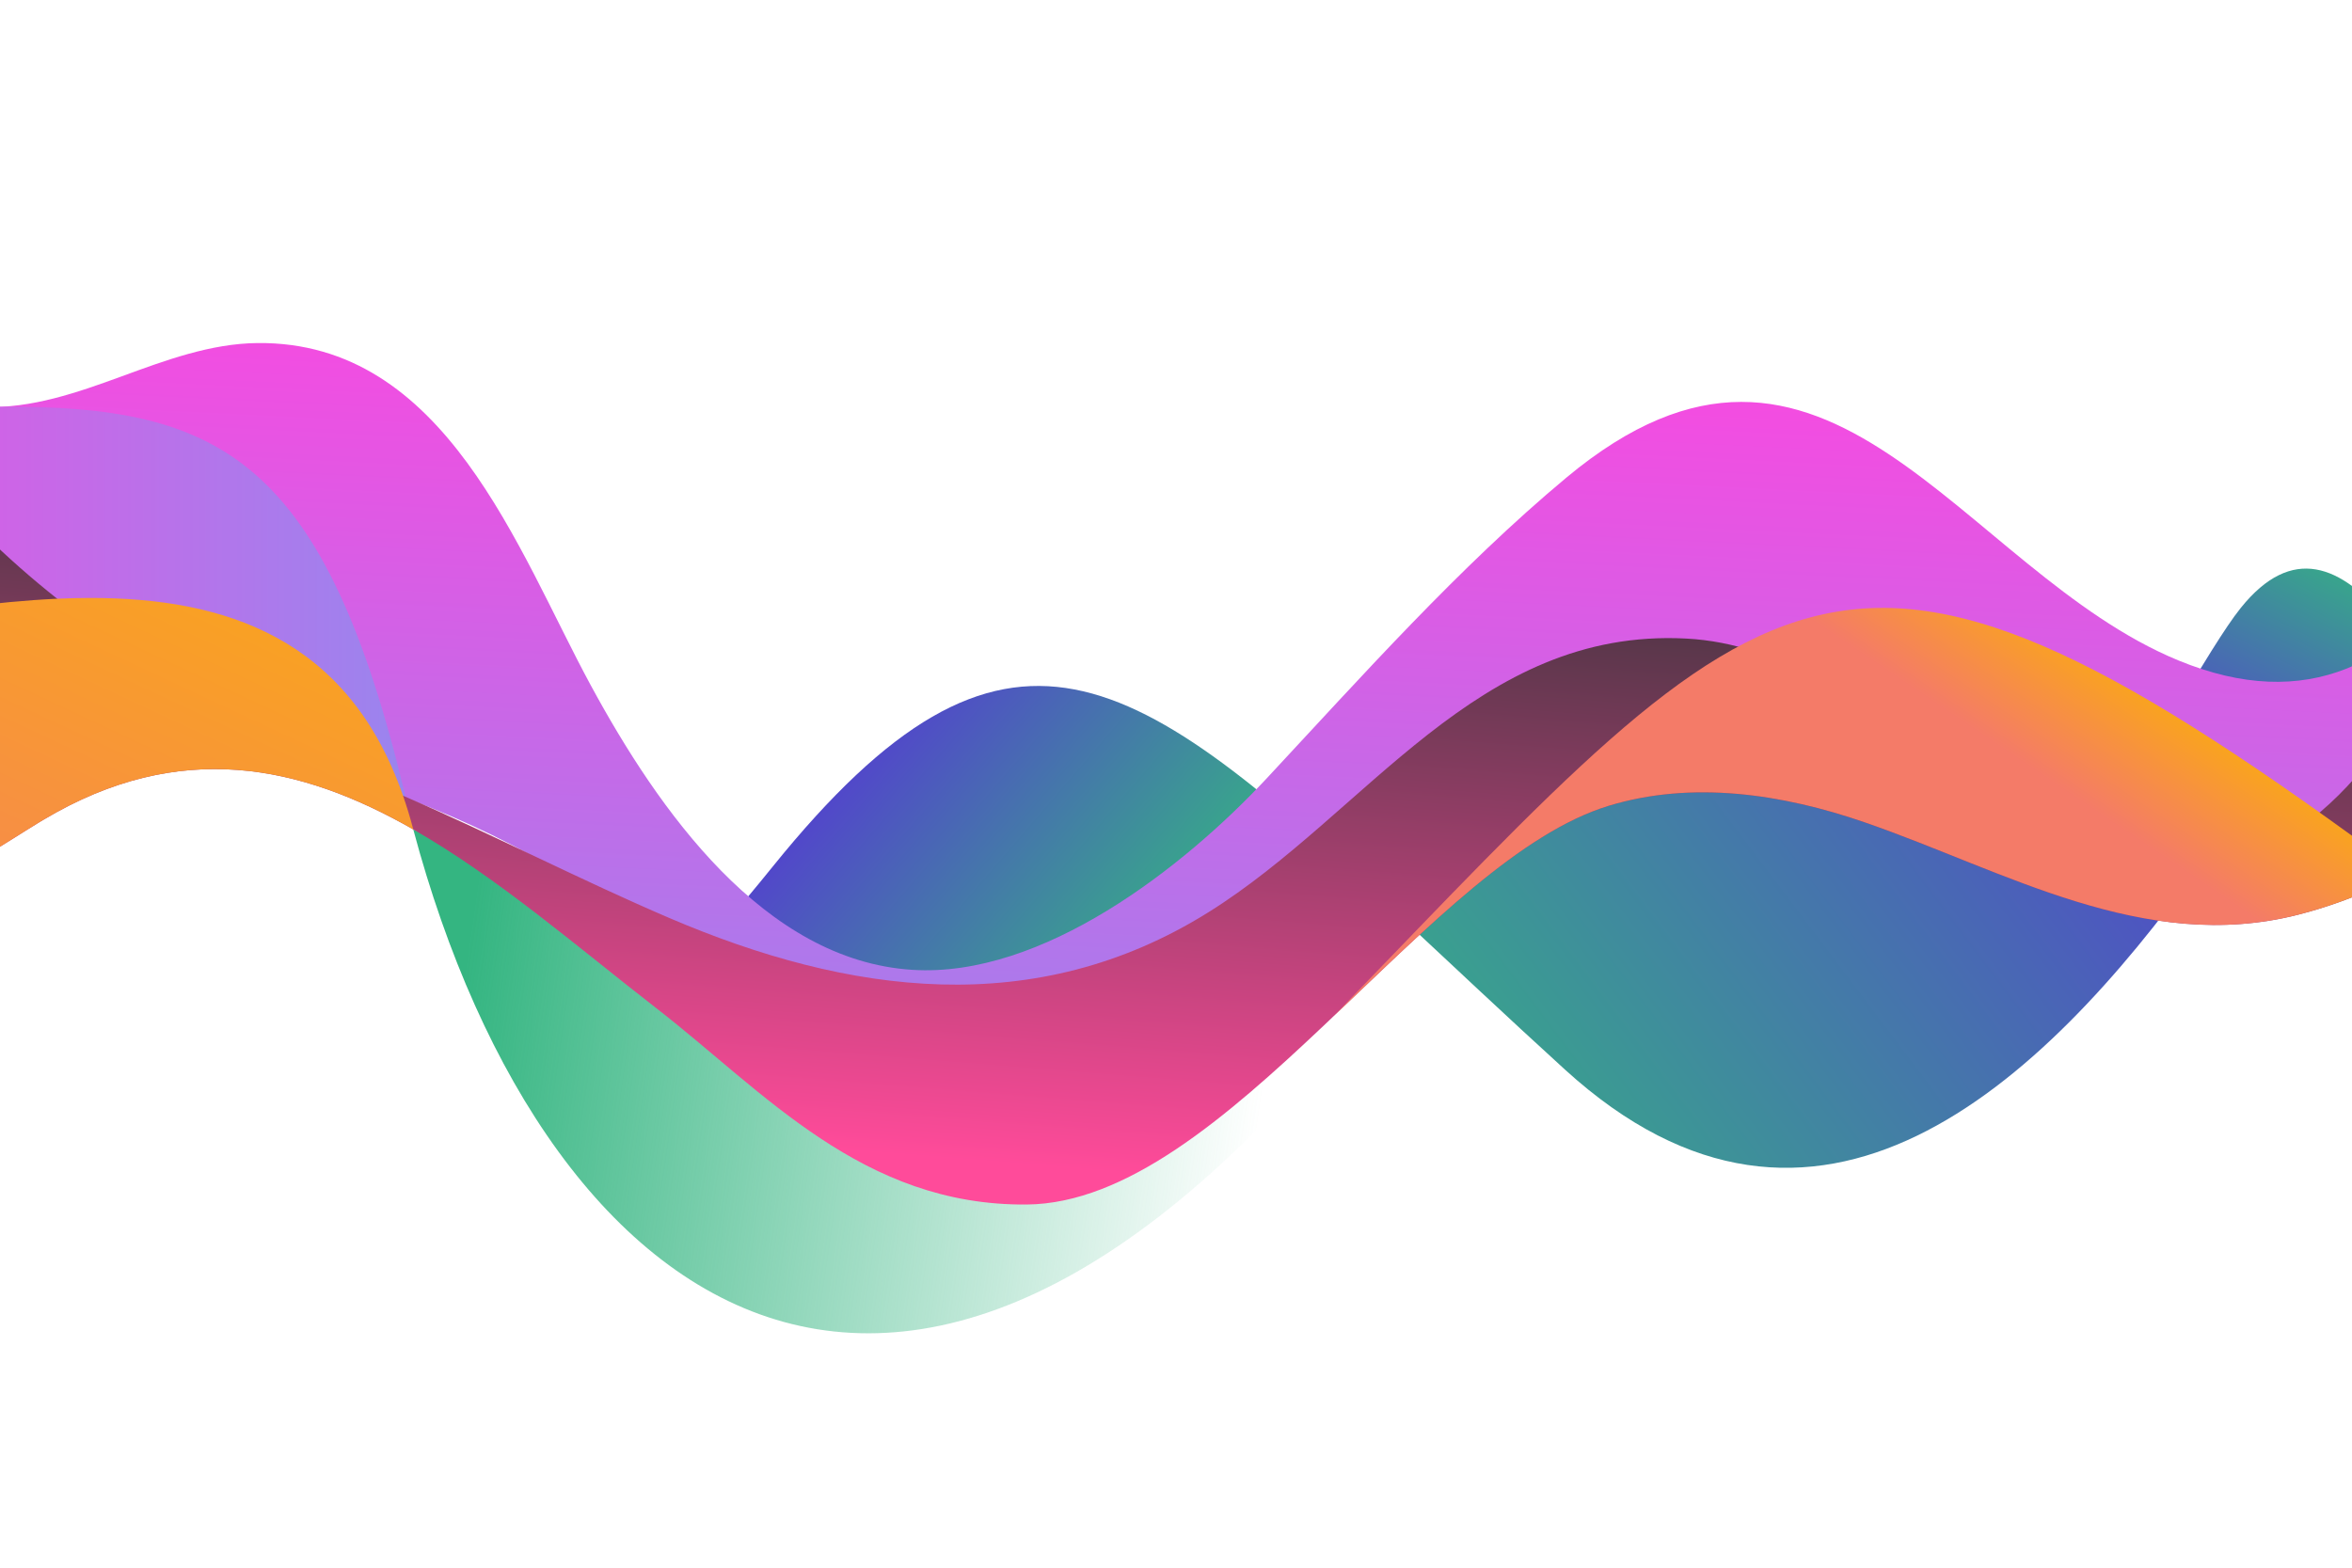 <?xml version="1.0" encoding="utf-8"?>
<svg version="1.1" id="BACKGROUND_2" xmlns="http://www.w3.org/2000/svg" xmlns:xlink="http://www.w3.org/1999/xlink" x="0px"
	 y="0px" viewBox="0 0 750 500" style="enable-background:new 0 0 750 500;" xml:space="preserve">
<style type="text/css">
	.st0{fill:#F9FAFC;}
	.st1{clip-path:url(#SVGID_2_);fill:url(#SVGID_3_);}
	.st2{clip-path:url(#SVGID_2_);}
	.st3{fill:url(#SVGID_4_);}
	.st4{fill:url(#SVGID_5_);}
	.st5{fill:url(#SVGID_6_);}
	.st6{fill:url(#SVGID_7_);}
	.st7{fill:url(#SVGID_8_);}
	.st8{fill:url(#SVGID_9_);}
	.st9{fill:url(#SVGID_10_);}
	.st10{fill:url(#SVGID_11_);}
	.st11{fill:url(#SVGID_12_);}
	.st12{fill:url(#SVGID_13_);}
</style>
<g>
	<g id="XMLID_141_">
		<g id="XMLID_160_">
			<path id="XMLID_168_" class="st0" d="M-357.36,465.47c-0.43,0.44-0.8,0.93-1.11,1.45l-0.47-0.24c-0.07-0.3-0.35-0.5-0.66-0.47
				c-0.33,0.04-0.57,0.34-0.53,0.67c0.04,0.33,0.34,0.57,0.67,0.53c0.07-0.01,0.13-0.03,0.18-0.05l0.45,0.23
				c-0.25,0.55-0.43,1.14-0.54,1.74l0.75,0.13c0.23-1.31,0.85-2.51,1.79-3.47L-357.36,465.47z"/>
			<path id="XMLID_167_" class="st0" d="M-351.87,463.16c-0.17,0-0.34,0.01-0.51,0.02l-0.07-0.63c0.19-0.15,0.3-0.39,0.27-0.64
				c-0.05-0.39-0.4-0.67-0.8-0.63c-0.39,0.05-0.67,0.4-0.63,0.8c0.03,0.25,0.19,0.46,0.4,0.56l0.07,0.62
				c-0.71,0.12-1.4,0.33-2.06,0.65l0.33,0.68c0.93-0.45,1.94-0.67,3-0.67c0.5,0,0.99,0.05,1.48,0.16l0.16-0.74
				C-350.77,463.22-351.32,463.16-351.87,463.16z"/>
			<path id="XMLID_166_" class="st0" d="M-345.27,465.71c0.33-0.04,0.57-0.34,0.53-0.67c-0.04-0.33-0.34-0.57-0.67-0.53
				c-0.31,0.04-0.54,0.3-0.53,0.61l-0.42,0.36c-0.42-0.43-0.89-0.81-1.41-1.14l-0.4,0.64c1.13,0.71,2.02,1.73,2.56,2.93l0.69-0.31
				c-0.25-0.55-0.57-1.07-0.94-1.55l0.4-0.35C-345.4,465.72-345.33,465.72-345.27,465.71z"/>
			<path id="XMLID_165_" class="st0" d="M-352.42,473.37c-0.39,0.02-0.77,0.03-1.16,0.03c-0.88,0-1.73-0.06-2.48-0.18
				c-0.39-0.06-0.85-0.15-1.27-0.29c1.05,1.86,3.07,3.13,5.39,3.13c2.86,0,5.26-1.92,5.95-4.5c-0.68,0.45-1.51,0.83-2.46,1.12
				C-349.62,473.05-351,473.29-352.42,473.37z"/>
			<path id="XMLID_161_" class="st0" d="M-351.87,464.68c-3.35,0-6.08,2.67-6.08,5.94c0,0.43,0.05,0.85,0.14,1.26
				c0.67,0.48,2.71,0.89,5.35,0.73c2.88-0.17,5.3-0.96,6.67-2.16c-0.01-0.19-0.02-0.39-0.05-0.58
				C-346.22,466.91-348.81,464.68-351.87,464.68z M-354.03,471.19c-1.02,0-1.85-0.83-1.85-1.85c0-1.02,0.83-1.85,1.85-1.85
				c1.02,0,1.85,0.83,1.85,1.85C-352.18,470.36-353.01,471.19-354.03,471.19z M-349.29,470.29c-0.75,0-1.36-0.61-1.36-1.36
				s0.61-1.36,1.36-1.36c0.75,0,1.36,0.61,1.36,1.36S-348.54,470.29-349.29,470.29z"/>
		</g>
		<path id="XMLID_158_" class="st0" d="M-335.87,466.55c-0.29-0.12-0.81-0.31-1.38-0.24c-0.55,0.07-0.84,0.34-0.84,1.01v0.87h2.23
			v1.72h-2.23v5.45h-1.93v-5.45h-1.34v-1.72h1.34v-0.89c0-1.68,0.9-2.78,2.57-2.78c0.64,0,1.16,0.12,1.59,0.31L-335.87,466.55z"/>
		<path id="XMLID_156_" class="st0" d="M-331.17,469.88c-0.18-0.03-0.36-0.05-0.53-0.05c-0.9,0-1.51,0.55-1.51,1.61v3.91h-1.93
			v-7.17h1.87v0.78c0.45-0.67,1.14-0.98,2.02-0.98c0.41,0,0.85,0.13,1.09,0.34L-331.17,469.88z"/>
		<path id="XMLID_153_" class="st0" d="M-323.5,471.76c0,0.22-0.01,0.49-0.04,0.65h-5.08c0.21,1.04,0.93,1.49,1.84,1.49
			c0.62,0,1.3-0.25,1.81-0.69l1.13,1.24c-0.81,0.75-1.85,1.09-3.06,1.09c-2.2,0-3.72-1.5-3.72-3.75c0-2.26,1.48-3.8,3.63-3.8
			C-324.92,467.99-323.51,469.52-323.5,471.76z M-328.61,471.09h3.18c-0.18-0.92-0.73-1.44-1.56-1.44
			C-327.91,469.65-328.44,470.2-328.61,471.09z"/>
		<path id="XMLID_150_" class="st0" d="M-315.84,471.76c0,0.22-0.01,0.49-0.04,0.65h-5.08c0.21,1.04,0.93,1.49,1.84,1.49
			c0.62,0,1.3-0.25,1.81-0.69l1.13,1.24c-0.81,0.75-1.85,1.09-3.06,1.09c-2.2,0-3.72-1.5-3.72-3.75c0-2.26,1.48-3.8,3.63-3.8
			C-317.27,467.99-315.85,469.52-315.84,471.76z M-320.96,471.09h3.18c-0.18-0.92-0.73-1.44-1.56-1.44
			C-320.26,469.65-320.79,470.2-320.96,471.09z"/>
		<path id="XMLID_147_" class="st0" d="M-307.5,471.76c0,2.15-1.49,3.77-3.47,3.77c-0.96,0-1.64-0.38-2.11-0.93v3.71H-315v-10.13
			h1.89v0.79c0.47-0.58,1.15-0.98,2.14-0.98C-308.99,467.99-307.5,469.61-307.5,471.76z M-313.18,471.76c0,1.13,0.75,1.98,1.84,1.98
			c1.14,0,1.85-0.88,1.85-1.98c0-1.1-0.71-1.98-1.85-1.98C-312.43,469.79-313.18,470.63-313.18,471.76z"/>
		<path id="XMLID_144_" class="st0" d="M-304.4,465.84c0,0.7-0.54,1.23-1.24,1.23c-0.7,0-1.23-0.53-1.23-1.23
			c0-0.7,0.53-1.24,1.23-1.24C-304.94,464.59-304.4,465.14-304.4,465.84z M-304.65,475.35h-1.93v-7.17h1.93V475.35z"/>
		<path id="XMLID_142_" class="st0" d="M-301.43,470.74l2.7-2.55h2.37l-3.48,3.38l3.5,3.8h-2.38l-2.72-2.9v2.9h-1.93V464.7h1.93
			V470.74z"/>
	</g>
	<g>
		<path class="st0" d="M-433.05,475.29v-1.05c-0.53,0.72-1.39,1.23-2.39,1.23c-1.85,0-3.15-1.41-3.15-3.71
			c0-2.26,1.29-3.72,3.15-3.72c0.95,0,1.82,0.47,2.39,1.25v-3.76h1.1v9.77H-433.05z M-433.05,473.37v-3.21
			c-0.4-0.62-1.24-1.14-2.12-1.14c-1.42,0-2.27,1.17-2.27,2.74c0,1.57,0.85,2.72,2.27,2.72
			C-434.3,474.48-433.45,473.99-433.05,473.37z"/>
		<path class="st0" d="M-430.53,471.74c0-2.05,1.46-3.71,3.49-3.71c2.14,0,3.4,1.67,3.4,3.79v0.28h-5.73
			c0.09,1.33,1.03,2.45,2.55,2.45c0.81,0,1.63-0.32,2.18-0.89l0.53,0.72c-0.7,0.7-1.65,1.08-2.81,1.08
			C-429.02,475.46-430.53,473.96-430.53,471.74z M-427.06,468.95c-1.51,0-2.26,1.27-2.31,2.36h4.64
			C-424.75,470.25-425.45,468.95-427.06,468.95z"/>
		<path class="st0" d="M-422.86,474.35l0.57-0.79c0.47,0.54,1.36,1.01,2.33,1.01c1.08,0,1.67-0.51,1.67-1.22
			c0-1.71-4.38-0.66-4.38-3.28c0-1.1,0.95-2.04,2.64-2.04c1.2,0,2.05,0.45,2.62,1.03l-0.51,0.76c-0.42-0.51-1.2-0.89-2.11-0.89
			c-0.97,0-1.57,0.48-1.57,1.11c0,1.55,4.38,0.53,4.38,3.28c0,1.19-0.95,2.14-2.78,2.14C-421.16,475.46-422.14,475.11-422.86,474.35
			z"/>
		<path class="st0" d="M-415.99,466.47c0-0.41,0.34-0.75,0.73-0.75c0.41,0,0.75,0.34,0.75,0.75c0,0.41-0.34,0.73-0.75,0.73
			C-415.65,467.2-415.99,466.88-415.99,466.47z M-415.8,475.29v-7.07h1.1v7.07H-415.8z"/>
		<path class="st0" d="M-412.88,477.11l0.56-0.82c0.59,0.7,1.29,0.97,2.3,0.97c1.17,0,2.27-0.57,2.27-2.12v-1.01
			c-0.51,0.72-1.38,1.26-2.37,1.26c-1.85,0-3.15-1.38-3.15-3.66c0-2.27,1.29-3.68,3.15-3.68c0.95,0,1.8,0.47,2.37,1.25v-1.07h1.1
			v6.87c0,2.34-1.64,3.08-3.37,3.08C-411.23,478.16-412.05,477.93-412.88,477.11z M-407.75,473.25v-3.09
			c-0.38-0.62-1.23-1.14-2.11-1.14c-1.42,0-2.27,1.13-2.27,2.7c0,1.55,0.85,2.7,2.27,2.7
			C-408.98,474.41-408.14,473.87-407.75,473.25z"/>
		<path class="st0" d="M-400.05,475.29v-4.63c0-1.24-0.63-1.64-1.58-1.64c-0.86,0-1.68,0.53-2.09,1.1v5.17h-1.1v-7.07h1.1v1.03
			c0.5-0.59,1.46-1.2,2.52-1.2c1.48,0,2.26,0.75,2.26,2.29v4.97H-400.05z"/>
		<path class="st0" d="M-397.53,471.74c0-2.05,1.46-3.71,3.49-3.71c2.14,0,3.4,1.67,3.4,3.79v0.28h-5.73
			c0.09,1.33,1.03,2.45,2.55,2.45c0.81,0,1.63-0.32,2.18-0.89l0.53,0.72c-0.7,0.7-1.66,1.08-2.81,1.08
			C-396.02,475.46-397.53,473.96-397.53,471.74z M-394.06,468.95c-1.51,0-2.26,1.27-2.31,2.36h4.64
			C-391.74,470.25-392.45,468.95-394.06,468.95z"/>
		<path class="st0" d="M-384.11,475.29v-1.05c-0.53,0.72-1.39,1.23-2.39,1.23c-1.85,0-3.15-1.41-3.15-3.71
			c0-2.26,1.29-3.72,3.15-3.72c0.95,0,1.82,0.47,2.39,1.25v-3.76h1.1v9.77H-384.11z M-384.11,473.37v-3.21
			c-0.4-0.62-1.25-1.14-2.12-1.14c-1.42,0-2.27,1.17-2.27,2.74c0,1.57,0.85,2.72,2.27,2.72
			C-385.36,474.48-384.51,473.99-384.11,473.37z"/>
		<path class="st0" d="M-377.77,475.29v-9.77h1.1v3.76c0.57-0.78,1.42-1.25,2.39-1.25c1.85,0,3.15,1.46,3.15,3.72
			c0,2.3-1.3,3.71-3.15,3.71c-1,0-1.86-0.51-2.39-1.23v1.05H-377.77z M-374.56,474.48c1.44,0,2.29-1.16,2.29-2.72
			c0-1.57-0.85-2.74-2.29-2.74c-0.86,0-1.73,0.53-2.11,1.14v3.21C-376.29,473.99-375.43,474.48-374.56,474.48z"/>
		<path class="st0" d="M-369.93,477.06c0.16,0.07,0.42,0.12,0.6,0.12c0.48,0,0.81-0.16,1.05-0.75l0.47-1.07l-2.96-7.15h1.19
			l2.36,5.8l2.34-5.8h1.2l-3.54,8.51c-0.42,1.03-1.14,1.42-2.08,1.44c-0.23,0-0.6-0.04-0.81-0.1L-369.93,477.06z"/>
	</g>
</g>
<g>
	<defs>
		<rect id="SVGID_1_" width="750" height="500"/>
	</defs>
	<clipPath id="SVGID_2_">
		<use xlink:href="#SVGID_1_"  style="overflow:visible;"/>
	</clipPath>
	<rect class="st1" width="750" height="500"/>
	<g class="st2">
		<linearGradient id="SVGID_4_" gradientUnits="userSpaceOnUse" x1="400.138" y1="366.912" x2="145.142" y2="330.026">
			<stop  offset="0" style="stop-color:#34B581;stop-opacity:0"/>
			<stop  offset="1" style="stop-color:#34B581"/>
		</linearGradient>
		<path class="st3" d="M131.78,264.53c42.55,159.29,165.38,248.68,321.71,32.88l-117.73,51.43L131.78,264.53z"/>
		<g>
			<linearGradient id="SVGID_5_" gradientUnits="userSpaceOnUse" x1="361.675" y1="328.386" x2="259.035" y2="240.18">
				<stop  offset="0" style="stop-color:#34B581"/>
				<stop  offset="1" style="stop-color:#553BD2"/>
			</linearGradient>
			<path class="st4" d="M246.45,276.33c-11.18,13.85-21.7,25.96-31.62,36.3c65.91,25.53,125.93,42.83,157.43,35.5
				c31.59-7.35,52.41-31.37,74.42-55.61C361.36,213.09,321.25,183.67,246.45,276.33z"/>
			<linearGradient id="SVGID_6_" gradientUnits="userSpaceOnUse" x1="197.974" y1="212.277" x2="178.729" y2="358.219">
				<stop  offset="0" style="stop-color:#34B581"/>
				<stop  offset="1" style="stop-color:#553BD2"/>
			</linearGradient>
			<path class="st5" d="M245.86,310.08c-38.05-14.74-78.4-32.71-115.04-49.54"/>
			<linearGradient id="SVGID_7_" gradientUnits="userSpaceOnUse" x1="776.979" y1="186.476" x2="736.886" y2="265.059">
				<stop  offset="0" style="stop-color:#34B581"/>
				<stop  offset="1" style="stop-color:#553BD2"/>
			</linearGradient>
			<path class="st6" d="M714.53,193.89c-10.15,12.63-29.29,49.26-54.95,85.01c26.19,7.54,53.7,9.11,86.42-6.42h57.33
				C777.48,219.64,747.13,153.32,714.53,193.89z"/>
			<linearGradient id="SVGID_8_" gradientUnits="userSpaceOnUse" x1="449.593" y1="385.085" x2="698.174" y2="197.446">
				<stop  offset="0" style="stop-color:#34B581"/>
				<stop  offset="1" style="stop-color:#553BD2"/>
			</linearGradient>
			<path class="st7" d="M553.22,232.7c-51.45,0.72-79.86,30.44-106.54,59.82c15.74,14.65,33.01,31,52.33,48.6
				c79.88,72.8,151.93,5.26,202.47-65.17C653.98,262.28,610.17,231.89,553.22,232.7z"/>
		</g>
		<linearGradient id="SVGID_9_" gradientUnits="userSpaceOnUse" x1="397.692" y1="118.813" x2="385.327" y2="371.744">
			<stop  offset="0" style="stop-color:#F44CE1"/>
			<stop  offset="0.988" style="stop-color:#9B84EE"/>
		</linearGradient>
		<path class="st8" d="M4.23,241.42c-26.07,4.36-47.01,19.4-73.52,10.2c-22.13-7.68-40.64-26.04-49.04-47.84
			c-12.85-33.34-5.46-71.74,11.27-103.31c7.21-13.62,19.69-28.02,34.87-25.4c9.65,1.67,16.76,9.92,21.7,18.39
			c11.19,19.19,20.72,35.5,45.58,36.33c14.97,0.5,29.52-4.56,43.59-9.71s28.44-10.52,43.42-10.67
			c59.93-0.61,82.88,65.94,106.21,109.03c21.68,40.04,55.35,87.9,102.61,90.88c41.43,2.62,86.46-32.57,113.07-61.14
			c30.08-32.29,61.21-67.26,95.48-95.84c83.11-69.31,125.58,29.67,195.21,58.31c40.84,16.8,70.65,1.46,94.79-34.18
			c19.93-29.43,33.56-64.6,62.03-85.87c19.57-14.63,53.13-17.7,64,4.18c9.17,18.45-4.53,39.61-17.51,55.61
			c-24.32,29.98-48.87,60.19-78.83,84.53c-29.95,24.35-66.1,42.72-104.63,45.13c-75.25,4.72-150.49-50.71-221.75-26.09
			c-34.67,11.98-60.25,40.76-87.32,65.52c-27.08,24.75-61.19,47.51-97.55,42.67c-35.75-4.75-62.06-34.25-90.13-56.9
			C157.6,256.66,80.53,228.66,4.23,241.42z"/>
		<g>
			<linearGradient id="SVGID_10_" gradientUnits="userSpaceOnUse" x1="-95.023" y1="164.665" x2="129.415" y2="164.665">
				<stop  offset="0" style="stop-color:#F44CE1"/>
				<stop  offset="0.988" style="stop-color:#9B84EE"/>
			</linearGradient>
			<path class="st9" d="M-50.49,93.46c-4.94-8.46-12.05-16.72-21.7-18.39c-8.65-1.49-16.42,2.54-22.84,8.8l24.91,76.19
				c0,0,35.67,24.53,123.68,64.68c12.74,5.81,27.39,12.66,43.3,20.06c11.01,2.55,21.88,5.84,32.56,9.77
				C103.6,145.95,70.11,129.39,0.48,129.73c-1.79,0.09-3.58,0.12-5.38,0.05C-29.77,128.95-39.3,112.65-50.49,93.46z"/>
		</g>
		<linearGradient id="SVGID_11_" gradientUnits="userSpaceOnUse" x1="363.525" y1="374.518" x2="381.954" y2="144.982">
			<stop  offset="0" style="stop-color:#FF4B9A"/>
			<stop  offset="0.999" style="stop-color:#2F3136"/>
		</linearGradient>
		<path class="st10" d="M852,202.35c-3.96,12.27-13.24,22.03-22.81,30.67c-27.8,25.12-59.46,49.34-96.4,58.73
			c-49.25,12.52-93.21-13.9-138.11-29.44c-26.28-9.1-55.11-13.41-81.71-5.3c-58.12,17.72-122.11,126.62-185.59,127.16
			c-52.39,0.45-83.72-35.93-117.97-62.52c-25.08-19.46-50.62-41.7-77.64-57.12c-35.87-20.5-74.33-29.01-117.73-3.18
			c-0.46,0.27-0.9,0.54-1.36,0.81c-23.07,14.08-52.16,36.19-78.98,17.49C-80.9,269.47-86.07,250.48-89,232.9
			c-0.39-2.39-0.77-4.78-1.12-7.16c-0.36-2.4-0.69-4.79-0.99-7.19c-5.31-41.34-3.96-83.52,4.02-124.44
			c1.63-8.4,5.56-18.59,14.1-19.12c8.99-0.56,13.97,9.91,17.11,18.35c15.02,40.35,41.76,71.97,74.12,97.63
			c33.06,26.22,71.98,46.18,110.27,62.81c0.24,0.11,0.48,0.21,0.72,0.31c28.57,12.38,55.68,26.47,84.22,38.7
			c57.13,24.48,116.69,32.63,171.84-1.8c50.74-31.68,85.61-90.79,152.33-87.33c62.49,3.22,96.42,77.11,157.46,74.52
			c20.48-0.87,39.35-12.4,53.37-27.37c17.83-19.03,27.6-43.41,43.35-63.9c2.72-3.55,5.65-7.01,8.85-10.15
			c3.91-3.82,8.24-7.14,13.15-9.51c8.95-4.31,20.16-4.95,28.49,0.46C853.08,174.75,855.95,190.08,852,202.35z"/>
		<linearGradient id="SVGID_12_" gradientUnits="userSpaceOnUse" x1="602.491" y1="291.615" x2="661.83" y2="203.409">
			<stop  offset="0" style="stop-color:#F47B68"/>
			<stop  offset="0.601" style="stop-color:#F47B68"/>
			<stop  offset="1" style="stop-color:#FAA61A"/>
		</linearGradient>
		<path class="st11" d="M732.79,291.74c11.77-2.99,23-7.49,33.74-13.05C585.96,144.58,567.6,176.85,425.31,324.07l0,0
			c30.11-28.64,59.57-58.5,87.67-67.07c26.59-8.11,55.43-3.8,81.71,5.3C639.58,277.84,683.54,304.26,732.79,291.74z"/>
		<linearGradient id="SVGID_13_" gradientUnits="userSpaceOnUse" x1="-43.049" y1="368.275" x2="56.684" y2="154.893">
			<stop  offset="0" style="stop-color:#F47B68"/>
			<stop  offset="1" style="stop-color:#FAA61A"/>
		</linearGradient>
		<path class="st12" d="M131.78,264.53c-35.87-20.5-74.33-29.01-117.73-3.18c-0.46,0.27-0.9,0.54-1.36,0.81
			c-23.07,14.08-52.16,36.19-78.98,17.49C-80.9,269.47-86.07,250.48-89,232.9c-0.39-2.39-0.77-4.78-1.12-7.16
			c-0.35-2.4-0.68-4.79-0.99-7.19c-0.61-4.8-1.13-9.61-1.56-14.42c28.64-0.23,70.61-11.36,110.91-13.17
			c3.58-0.16,7.15-0.25,10.7-0.25c42.75,0,82.08,12.74,99.57,63.06C129.71,257.19,130.8,260.76,131.78,264.53z"/>
	</g>
</g>
</svg>
